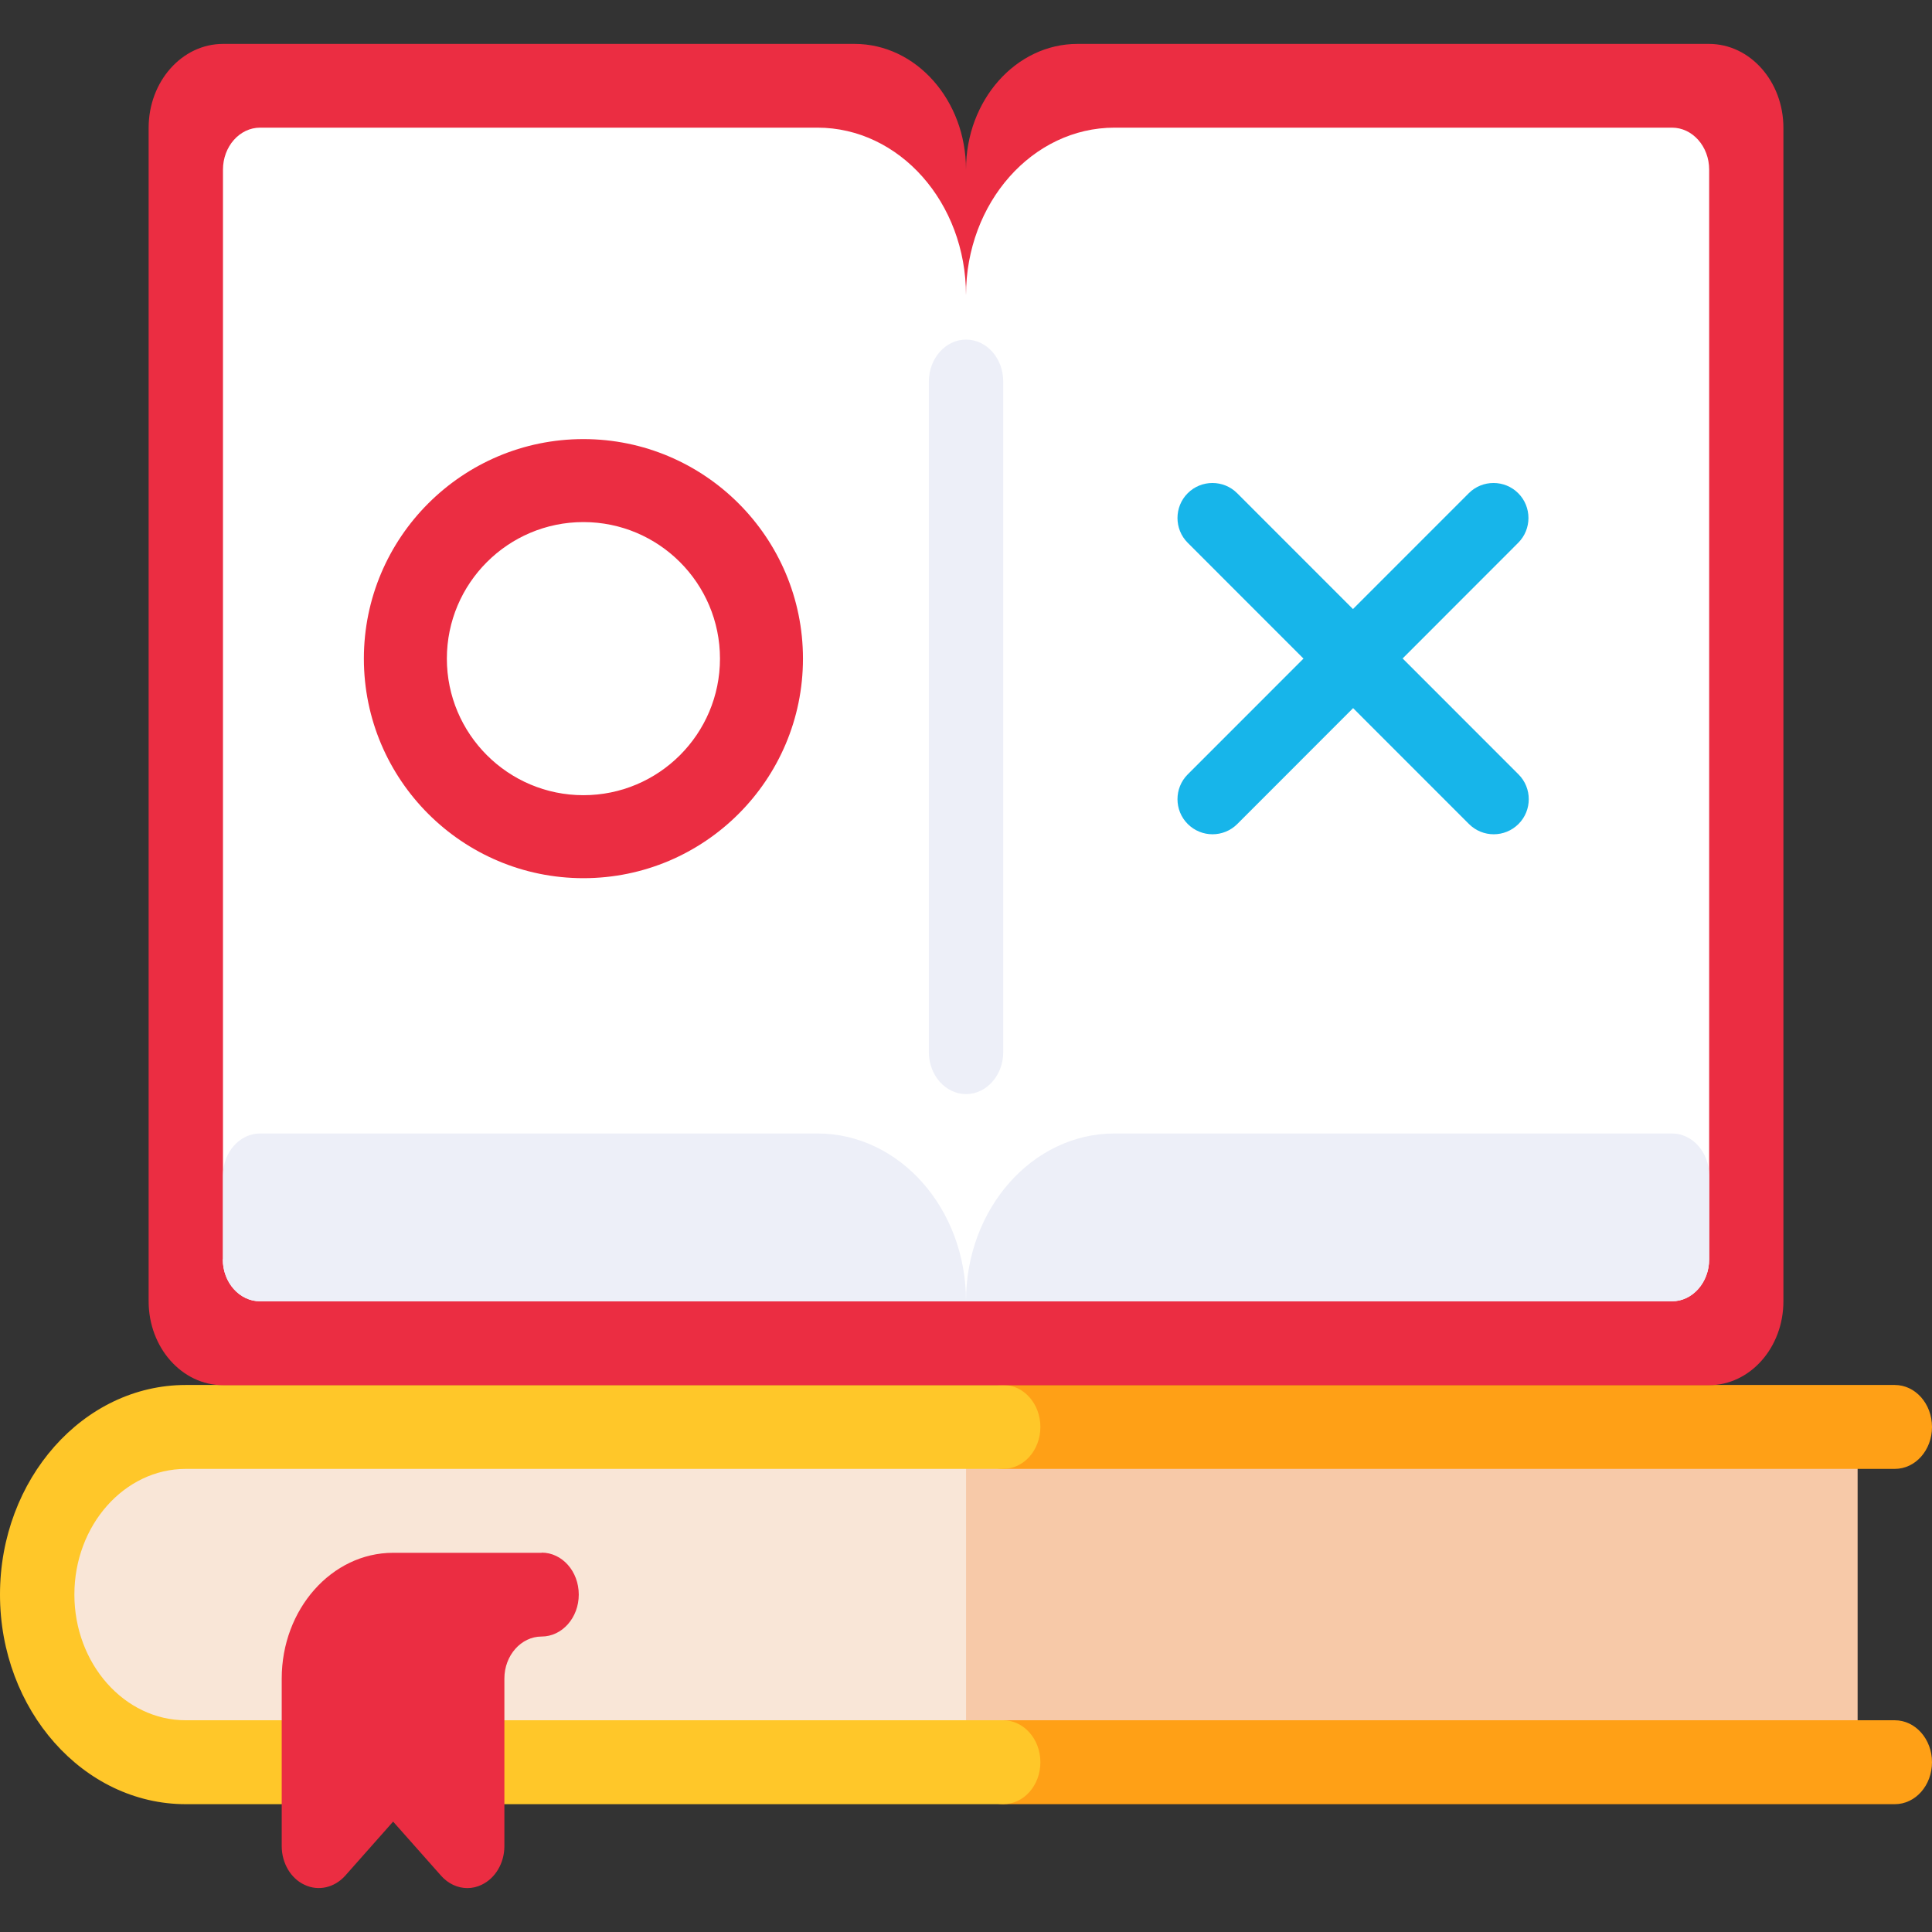 <svg width="44" height="44" viewBox="0 0 44 44" fill="none" xmlns="http://www.w3.org/2000/svg">
<rect x="0" y="0" width="44" height="44" fill="#333333" stroke="none"/>
<g id="icon 44X44">
<g id="Group">
<g id="Group_2">
<path id="Vector" d="M42.306 32.497H22V40.133H42.306V32.497Z" fill="#F7C9A8"/>
<path id="Vector_2" d="M4.232 40.138H22.001V32.502H4.232C2.362 32.502 0.848 34.21 0.848 36.32C0.848 38.429 2.362 40.138 4.232 40.138Z" fill="#F9E6D7"/>
<path id="Vector_3" d="M43.153 33.453H22.847C22.381 33.453 22 33.027 22 32.498C22 31.968 22.378 31.542 22.847 31.542H43.153C43.619 31.542 44 31.968 44 32.498C44 33.027 43.622 33.453 43.153 33.453Z" fill="#FFA016"/>
<path id="Vector_4" d="M43.153 41.089H22.847C22.381 41.089 22 40.663 22 40.133C22 39.604 22.378 39.178 22.847 39.178H43.153C43.619 39.178 44 39.604 44 40.133C44 40.663 43.622 41.089 43.153 41.089Z" fill="#FFA016"/>
<path id="Vector_5" d="M22.847 41.089H4.231C1.899 41.089 0 38.946 0 36.315C0 33.685 1.899 31.542 4.231 31.542H22.847C23.313 31.542 23.694 31.968 23.694 32.498C23.694 33.027 23.316 33.453 22.847 33.453H4.231C2.831 33.453 1.694 34.739 1.694 36.315C1.694 37.891 2.834 39.178 4.231 39.178H22.847C23.313 39.178 23.694 39.604 23.694 40.133C23.694 40.663 23.316 41.089 22.847 41.089Z" fill="#FFC729"/>
</g>
<path id="Vector_6" d="M12.338 35.364H8.953C7.553 35.364 6.416 36.651 6.416 38.227V42.045C6.416 42.429 6.621 42.781 6.937 42.926C7.252 43.075 7.615 42.992 7.861 42.719L8.953 41.486L10.046 42.719C10.207 42.901 10.424 43 10.644 43C10.754 43 10.864 42.975 10.966 42.926C11.282 42.777 11.487 42.429 11.487 42.045V38.227C11.487 37.702 11.868 37.271 12.334 37.271C12.8 37.271 13.181 36.845 13.181 36.316C13.181 35.786 12.803 35.36 12.334 35.36L12.338 35.364Z" fill="#EB2D42"/>
<g id="Group_3">
<path id="Vector_7" d="M38.922 1H24.538C23.137 1 22 2.282 22 3.862C22 2.282 20.864 1 19.463 1H5.079C4.144 1 3.385 1.856 3.385 2.911V29.636C3.385 30.69 4.144 31.547 5.079 31.547H38.922C39.857 31.547 40.616 30.69 40.616 29.636V2.911C40.616 1.856 39.857 1 38.922 1Z" fill="#EB2D42"/>
<g id="Group_4">
<path id="Vector_8" d="M5.078 28.68V3.863C5.078 3.337 5.456 2.907 5.925 2.907H18.615C20.485 2.907 22 4.616 22 6.725C22 4.616 23.514 2.907 25.384 2.907H38.078C38.544 2.907 38.925 3.333 38.925 3.863V28.68C38.925 29.206 38.547 29.636 38.078 29.636H5.921C5.456 29.636 5.074 29.21 5.074 28.68H5.078Z" fill="white"/>
<path id="Vector_9" d="M5.078 28.681V26.77C5.078 26.245 5.456 25.814 5.925 25.814H18.615C20.485 25.814 22 27.523 22 29.632C22 27.523 23.514 25.814 25.384 25.814H38.078C38.544 25.814 38.925 26.241 38.925 26.77V28.681C38.925 29.206 38.547 29.636 38.078 29.636H5.921C5.456 29.636 5.074 29.21 5.074 28.681H5.078Z" fill="#EDEFF8"/>
</g>
<path id="Vector_10" d="M22.001 24.917C21.536 24.917 21.154 24.491 21.154 23.961V8.69C21.154 8.165 21.532 7.734 22.001 7.734C22.471 7.734 22.848 8.16 22.848 8.69V23.961C22.848 24.486 22.471 24.917 22.001 24.917Z" fill="#EDEFF8"/>
</g>
</g>
<path id="Vector_11" d="M13.287 20C10.529 20 8.287 17.759 8.287 15C8.287 12.242 10.529 10 13.287 10C16.046 10 18.287 12.242 18.287 15C18.287 17.759 16.046 20 13.287 20ZM13.287 11.89C11.571 11.89 10.177 13.284 10.177 15C10.177 16.716 11.571 18.11 13.287 18.11C15.004 18.11 16.397 16.716 16.397 15C16.397 13.284 15.004 11.89 13.287 11.89Z" fill="#EB2D42"/>
<path id="Vector_12" d="M31.941 14.999L34.577 12.361C34.887 12.051 34.887 11.543 34.577 11.233C34.267 10.922 33.76 10.922 33.45 11.233L30.813 13.871L28.176 11.233C27.866 10.922 27.359 10.922 27.049 11.233C26.739 11.543 26.739 12.051 27.049 12.361L29.686 14.999L27.049 17.637C26.739 17.947 26.739 18.455 27.049 18.765C27.206 18.922 27.41 19 27.614 19C27.819 19 28.023 18.922 28.18 18.765L30.816 16.127L33.453 18.765C33.61 18.922 33.814 19 34.018 19C34.223 19 34.427 18.922 34.584 18.765C34.894 18.455 34.894 17.947 34.584 17.637L31.947 14.999H31.941Z" fill="#17B5EA"/>
</g>
</svg>
